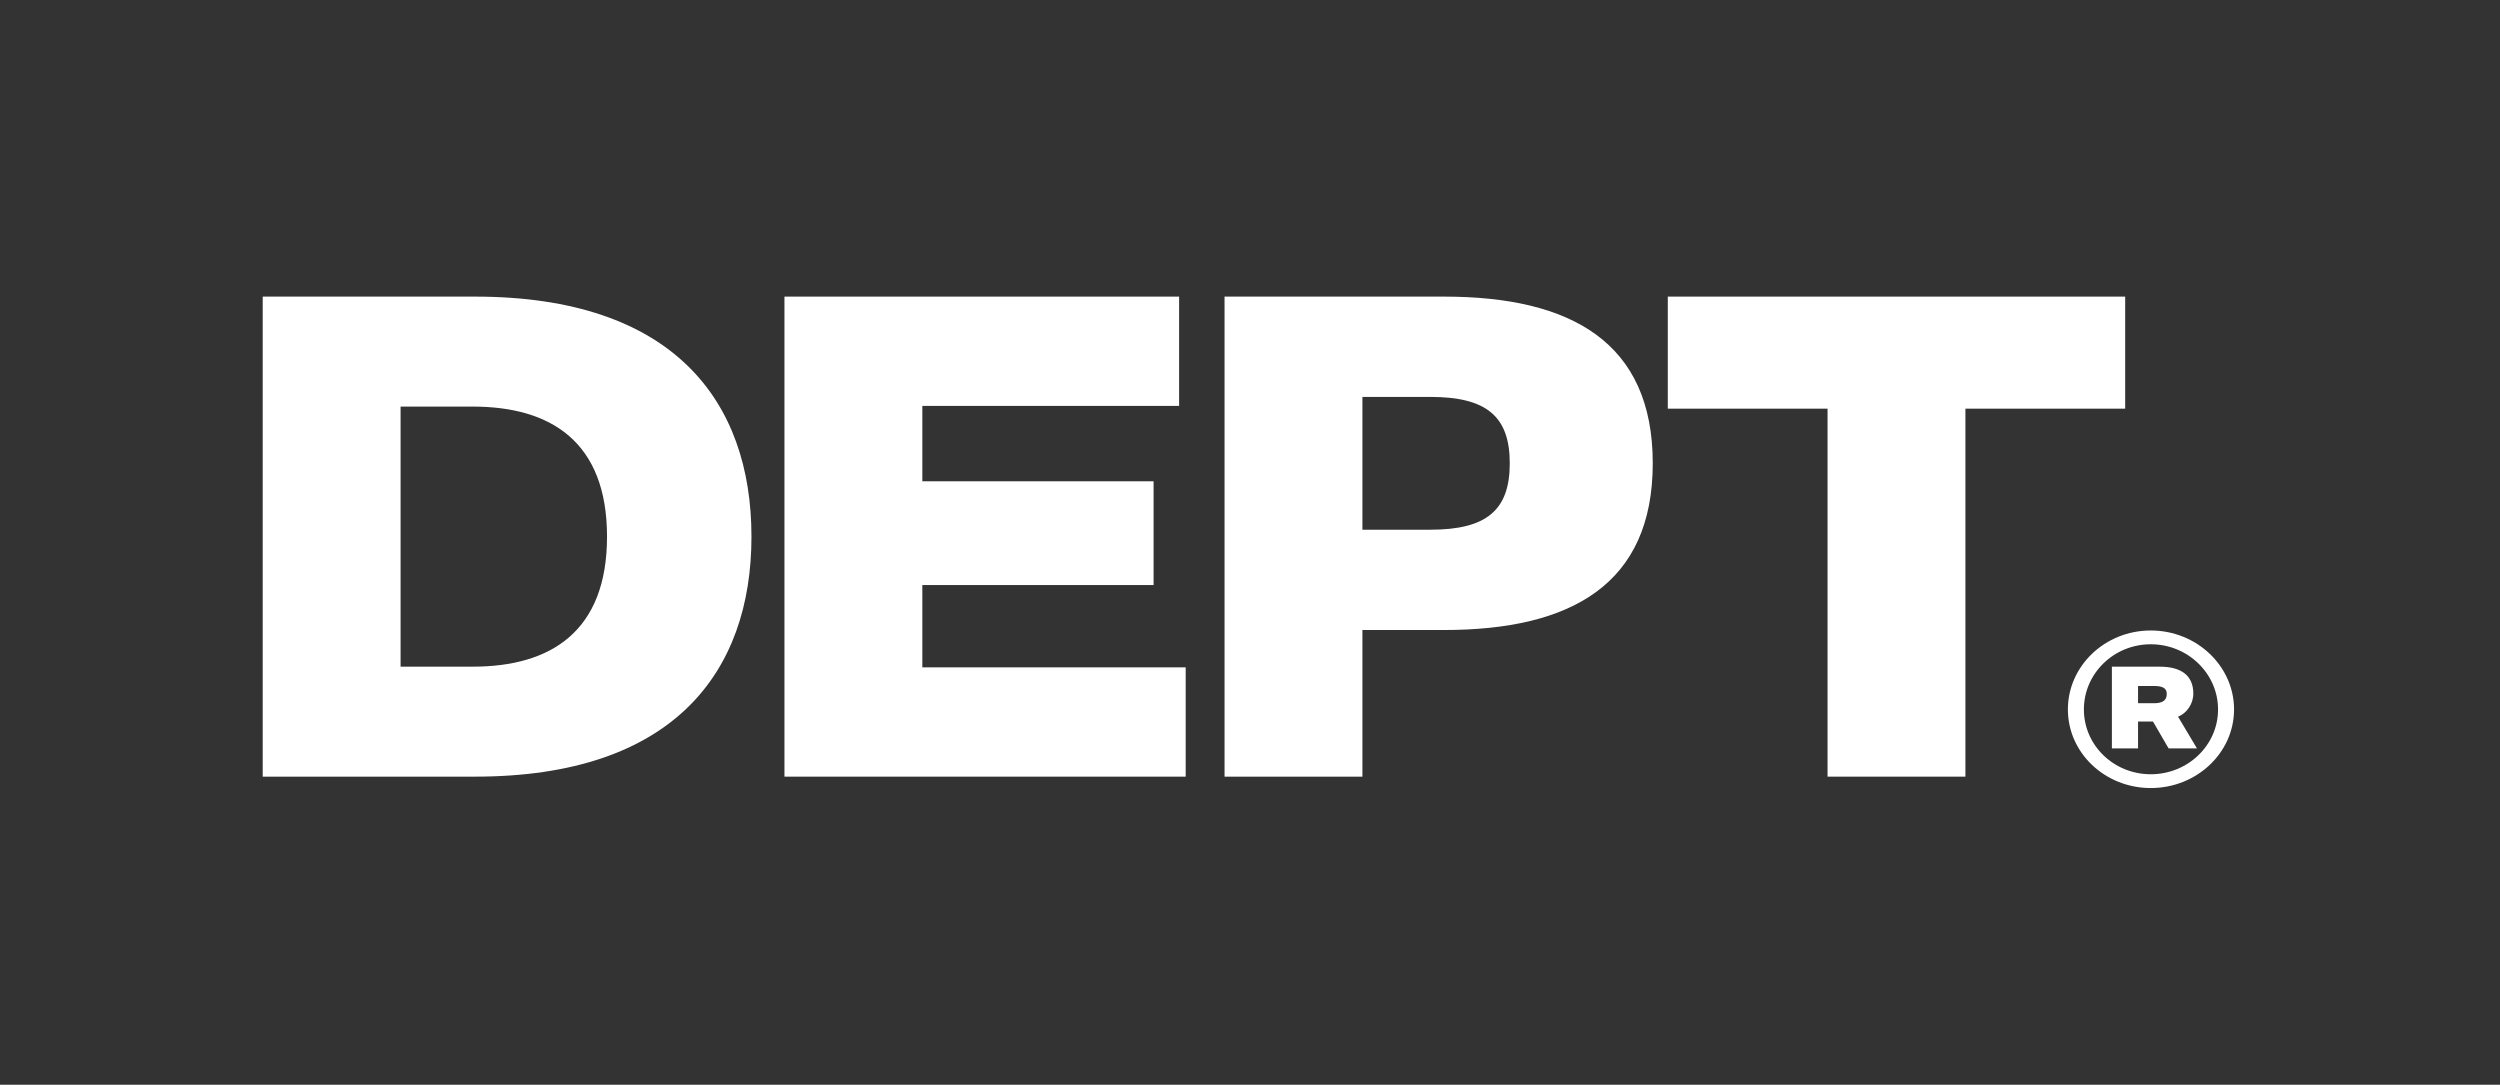 <svg width="295" height="128" viewBox="0 0 295 128" fill="none" xmlns="http://www.w3.org/2000/svg">
<rect x="0" y="0" width="295" height="128" fill="#333333" stroke="none"/>
<path d="M88.673 63.322C88.673 47.325 79.463 35 56.049 35H31V91.644H56.049C79.463 91.644 88.673 79.319 88.673 63.322ZM71.629 63.322C71.629 74.504 65.001 78.666 55.791 78.666H47.269V47.977H55.791C65.001 47.977 71.629 52.14 71.629 63.322Z" fill="white"/>
<path d="M92.566 91.644H139.91V78.748H108.835V69.035H136.123V56.792H108.835V47.896H139.135V35H92.566V91.644Z" fill="white"/>
<path d="M195.025 54.67C195.025 40.387 185.384 35 170.406 35H144.496V91.644H160.765V74.341H170.406C185.384 74.341 195.025 68.954 195.025 54.67ZM178.153 54.67C178.153 60.22 175.399 62.506 168.77 62.506H160.765V46.835H168.77C175.399 46.835 178.153 49.12 178.153 54.67Z" fill="white"/>
<path d="M196.8 48.222H215.651V91.644H231.92V48.222H250.771V35H196.8V48.222Z" fill="white"/>
<path d="M244.01 83.713C244.01 88.839 248.386 92.989 253.793 92.989C259.198 92.989 263.618 88.839 263.618 83.713C263.618 78.587 259.198 74.397 253.793 74.397C248.386 74.397 244.01 78.587 244.01 83.713ZM245.898 83.713C245.898 79.482 249.416 76.024 253.793 76.024C258.168 76.024 261.73 79.482 261.73 83.713C261.73 87.944 258.168 91.361 253.793 91.361C249.416 91.361 245.898 87.944 245.898 83.713ZM249.202 88.31H252.29V85.137H254.05L255.894 88.31H259.241L257.01 84.568C258.041 84.161 258.811 83.062 258.811 81.842C258.811 79.686 257.352 78.669 254.864 78.669H249.202V88.31ZM255.679 81.882C255.679 82.655 255.166 82.981 254.178 82.981H252.29V80.947H254.178C255.166 80.947 255.679 81.191 255.679 81.882Z" fill="white"/>
</svg>
